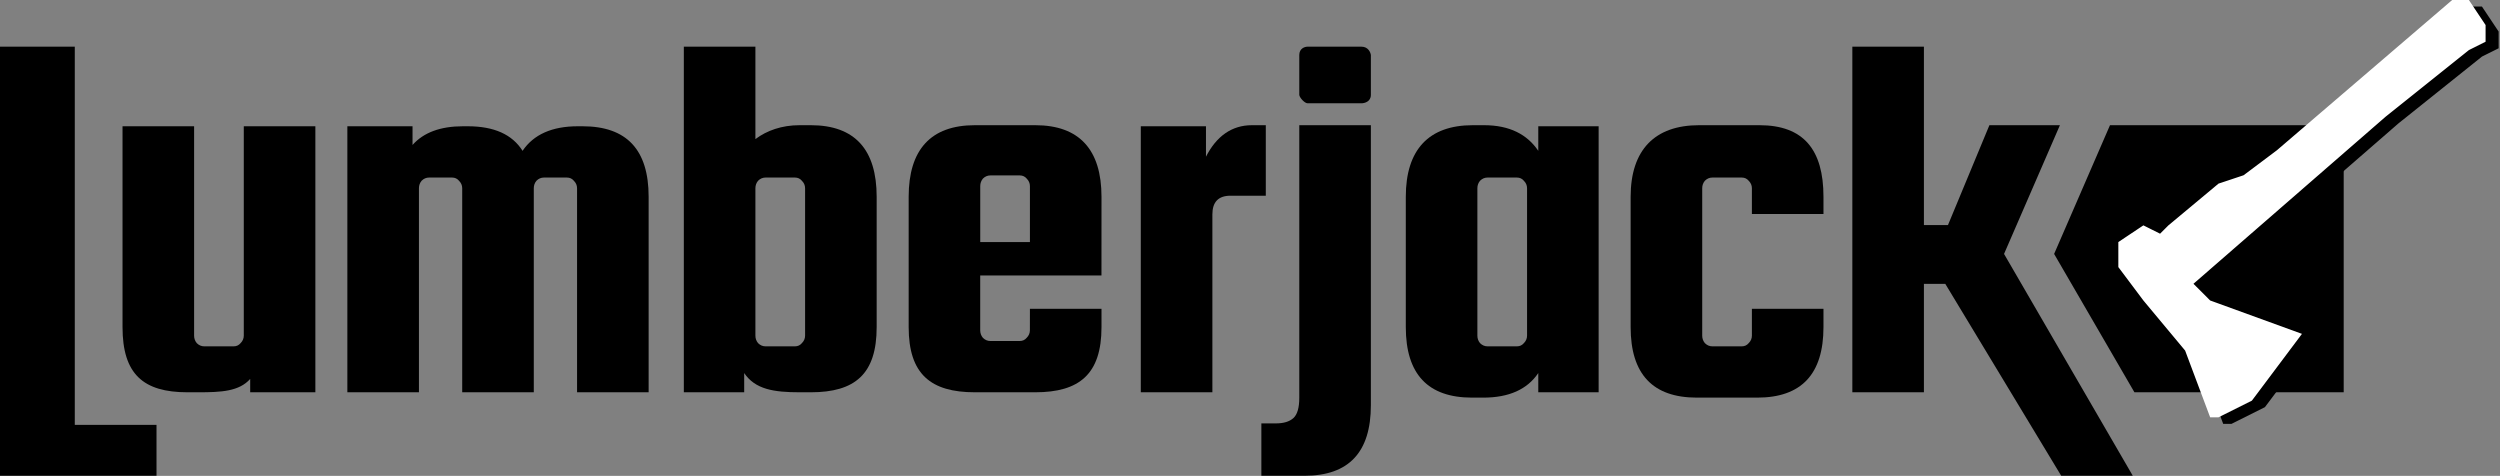 <svg width="767" height="146" viewBox="0 0 767 146" fill="none" xmlns="http://www.w3.org/2000/svg">
<rect x="0" y="0" width="767" height="146" fill="#808080" stroke="none"/>
<path d="M22.944 130.35H48.018V145.96H0V14.319H22.944V130.35Z" fill="black"/>
<path d="M74.793 38.738H96.754V120.353H76.76V116.256C73.373 120.08 67.828 120.353 60.945 120.353H57.503C43.955 120.353 37.591 114.781 37.591 100.359V38.738H59.552V102.981C59.552 103.855 59.825 104.62 60.371 105.276C61.027 105.931 61.792 106.259 62.666 106.259H71.679C72.553 106.259 73.263 105.931 73.81 105.276C74.465 104.62 74.793 103.855 74.793 102.981V38.738Z" fill="black"/>
<path d="M178.737 38.738C192.285 38.738 199.002 45.949 199.002 60.371V120.353H177.041V57.749C177.041 56.875 176.713 56.11 176.058 55.455C175.511 54.799 174.801 54.471 173.927 54.471H166.88C166.006 54.471 165.241 54.799 164.586 55.455C164.039 56.11 163.766 56.875 163.766 57.749V120.353H141.806V57.749C141.806 56.875 141.478 56.11 140.822 55.455C140.276 54.799 139.566 54.471 138.692 54.471H131.645C130.771 54.471 130.006 54.799 129.35 55.455C128.804 56.11 128.531 56.875 128.531 57.749V120.353H106.57V38.738H126.564V44.474C129.951 40.65 135.144 38.738 142.027 38.738H143.502C151.587 38.738 157.156 41.251 160.325 46.277C163.712 41.251 169.396 38.738 177.262 38.738H178.737Z" fill="black"/>
<path d="M245.316 38.41H248.757C262.305 38.41 268.961 45.949 268.961 60.371V100.359C268.961 114.781 262.305 120.353 248.757 120.353H245.316C237.449 120.353 231.705 119.479 228.318 114.453V120.353H209.799V14.319H231.759V42.672C235.256 40.049 239.853 38.41 245.316 38.41ZM231.759 57.749V102.981C231.759 103.855 232.033 104.62 232.579 105.276C233.234 105.931 233.999 106.259 234.873 106.259H243.887C244.761 106.259 245.471 105.931 246.017 105.276C246.673 104.62 247.001 103.855 247.001 102.981V57.749C247.001 56.875 246.673 56.11 246.017 55.455C245.471 54.799 244.761 54.471 243.887 54.471H234.873C233.999 54.471 233.234 54.799 232.579 55.455C232.033 56.11 231.759 56.875 231.759 57.749Z" fill="black"/>
<path d="M317.61 38.41C331.157 38.41 337.94 45.949 337.94 60.371L337.931 84.503H300.729V101.342C300.729 102.216 301.003 102.981 301.549 103.637C302.204 104.292 302.969 104.62 303.843 104.62H312.857C313.731 104.62 314.441 104.292 314.987 103.637C315.643 102.981 315.971 102.216 315.971 101.342L315.98 94.746H337.94V100.359C337.94 114.781 331.157 120.353 317.61 120.353H299.091C285.543 120.353 278.778 114.781 278.778 100.359V60.371C278.778 45.949 285.543 38.41 299.091 38.41H317.61ZM300.738 74.26H315.98V57.093C315.98 56.219 315.652 55.455 314.996 54.799C314.45 54.144 313.74 53.816 312.866 53.816H303.852C302.978 53.816 302.213 54.144 301.558 54.799C301.012 55.455 300.738 56.219 300.738 57.093V74.26Z" fill="black"/>
<path d="M384.086 38.41H388.347V60.043H377.53C373.815 60.043 371.958 61.955 371.958 65.779V120.353H349.997V38.738H369.991V48.08C373.16 41.852 377.858 38.41 384.086 38.41Z" fill="black"/>
<path d="M398.621 122.033V38.41H420.582V124.327C420.582 138.749 413.808 145.96 400.26 145.96H386.986V129.9H391.41C393.814 129.9 395.617 129.353 396.819 128.261C398.021 127.168 398.621 125.092 398.621 122.033Z" fill="black"/>
<path d="M471.943 38.738H490.462V120.353H471.943V114.453C468.556 119.479 462.93 121.992 455.063 121.992H451.622C438.074 121.992 431.3 114.781 431.3 100.359V60.371C431.3 45.949 438.304 38.41 451.852 38.41H455.294C463.16 38.41 468.556 41.251 471.943 46.277V38.738ZM468.502 102.981V57.749C468.502 56.875 468.174 56.11 467.519 55.455C466.972 54.799 466.262 54.471 465.388 54.471H456.374C455.5 54.471 454.736 54.799 454.08 55.455C453.534 56.11 453.26 56.875 453.26 57.749V102.981C453.26 103.855 453.534 104.62 454.08 105.276C454.736 105.931 455.5 106.259 456.374 106.259H465.388C466.262 106.259 466.972 105.931 467.519 105.276C468.174 104.62 468.502 103.855 468.502 102.981Z" fill="black"/>
<path d="M559.442 65.656H537.481V57.749C537.481 56.875 537.153 56.11 536.498 55.455C535.951 54.799 535.241 54.471 534.367 54.471H525.353C524.479 54.471 523.715 54.799 523.059 55.455C522.513 56.11 522.24 56.875 522.24 57.749V102.981C522.24 103.855 522.513 104.62 523.059 105.276C523.715 105.931 524.479 106.259 525.353 106.259H534.367C535.241 106.259 535.951 105.931 536.498 105.276C537.153 104.62 537.481 103.855 537.481 102.981V94.746H559.442V100.359C559.442 114.781 552.668 121.992 539.12 121.992H520.601C507.053 121.992 500.279 114.781 500.279 100.359V60.371C500.279 45.949 507.73 38.41 521.278 38.41H539.797C553.345 38.41 559.442 45.949 559.442 60.371V65.656Z" fill="black"/>
<path d="M631.982 38.41L614.841 77.907L654.337 145.96H632.377L596.814 87.085H590.258V120.353H568.298V14.319H590.258V69.057H597.633L610.35 38.41H631.982Z" fill="black"/>
<path d="M417.685 31.691C418.65 31.691 420.582 31.179 420.582 29.13V16.88C420.47 16.027 419.733 14.319 417.685 14.319H401.182C400.329 14.319 398.621 14.832 398.621 16.88V29.13C398.716 29.984 400.272 31.691 401.182 31.691H417.685Z" fill="black"/>
<path d="M647.347 38.41L630.205 77.907L654.84 120.353H719.047V76.821V38.41H647.347Z" fill="black"/>
<path d="M709.438 104.668L702.161 114.371L694.549 124.52L684.518 129.535H682.422L674.861 109.374L674.831 109.295L674.777 109.23L661.982 93.875L654.407 83.776V81.382V76.528L661.625 71.716L666.487 74.147L666.81 74.308L667.064 74.053L669.609 71.509L684.883 58.78L692.476 56.249L692.553 56.224L692.618 56.175L702.861 48.493L702.874 48.483L702.886 48.472L756.521 2.5H761.189L766.078 9.834V14.495L761.233 16.917L761.186 16.941L761.145 16.974L735.538 37.459L735.53 37.466L735.522 37.473L676.626 88.687L676.221 89.038L676.6 89.418L681.722 94.539L681.8 94.617L681.904 94.655L709.438 104.668Z" fill="black" stroke="black"/>
<path d="M705.438 102.668L698.161 112.371L690.549 122.52L680.518 127.535H678.422L670.861 107.374L670.831 107.295L670.777 107.23L657.982 91.875L650.407 81.776V79.382V74.528L657.625 69.716L662.487 72.147L662.81 72.308L663.064 72.053L665.609 69.509L680.883 56.78L688.476 54.249L688.553 54.224L688.618 54.175L698.861 46.493L698.874 46.483L698.886 46.472L752.521 0.5H757.189L762.078 7.834V12.495L757.233 14.917L757.186 14.941L757.145 14.974L731.538 35.459L731.53 35.466L731.522 35.473L672.626 86.687L672.221 87.038L672.6 87.418L677.722 92.539L677.8 92.617L677.904 92.655L705.438 102.668Z" fill="white" stroke="white"/>
</svg>
